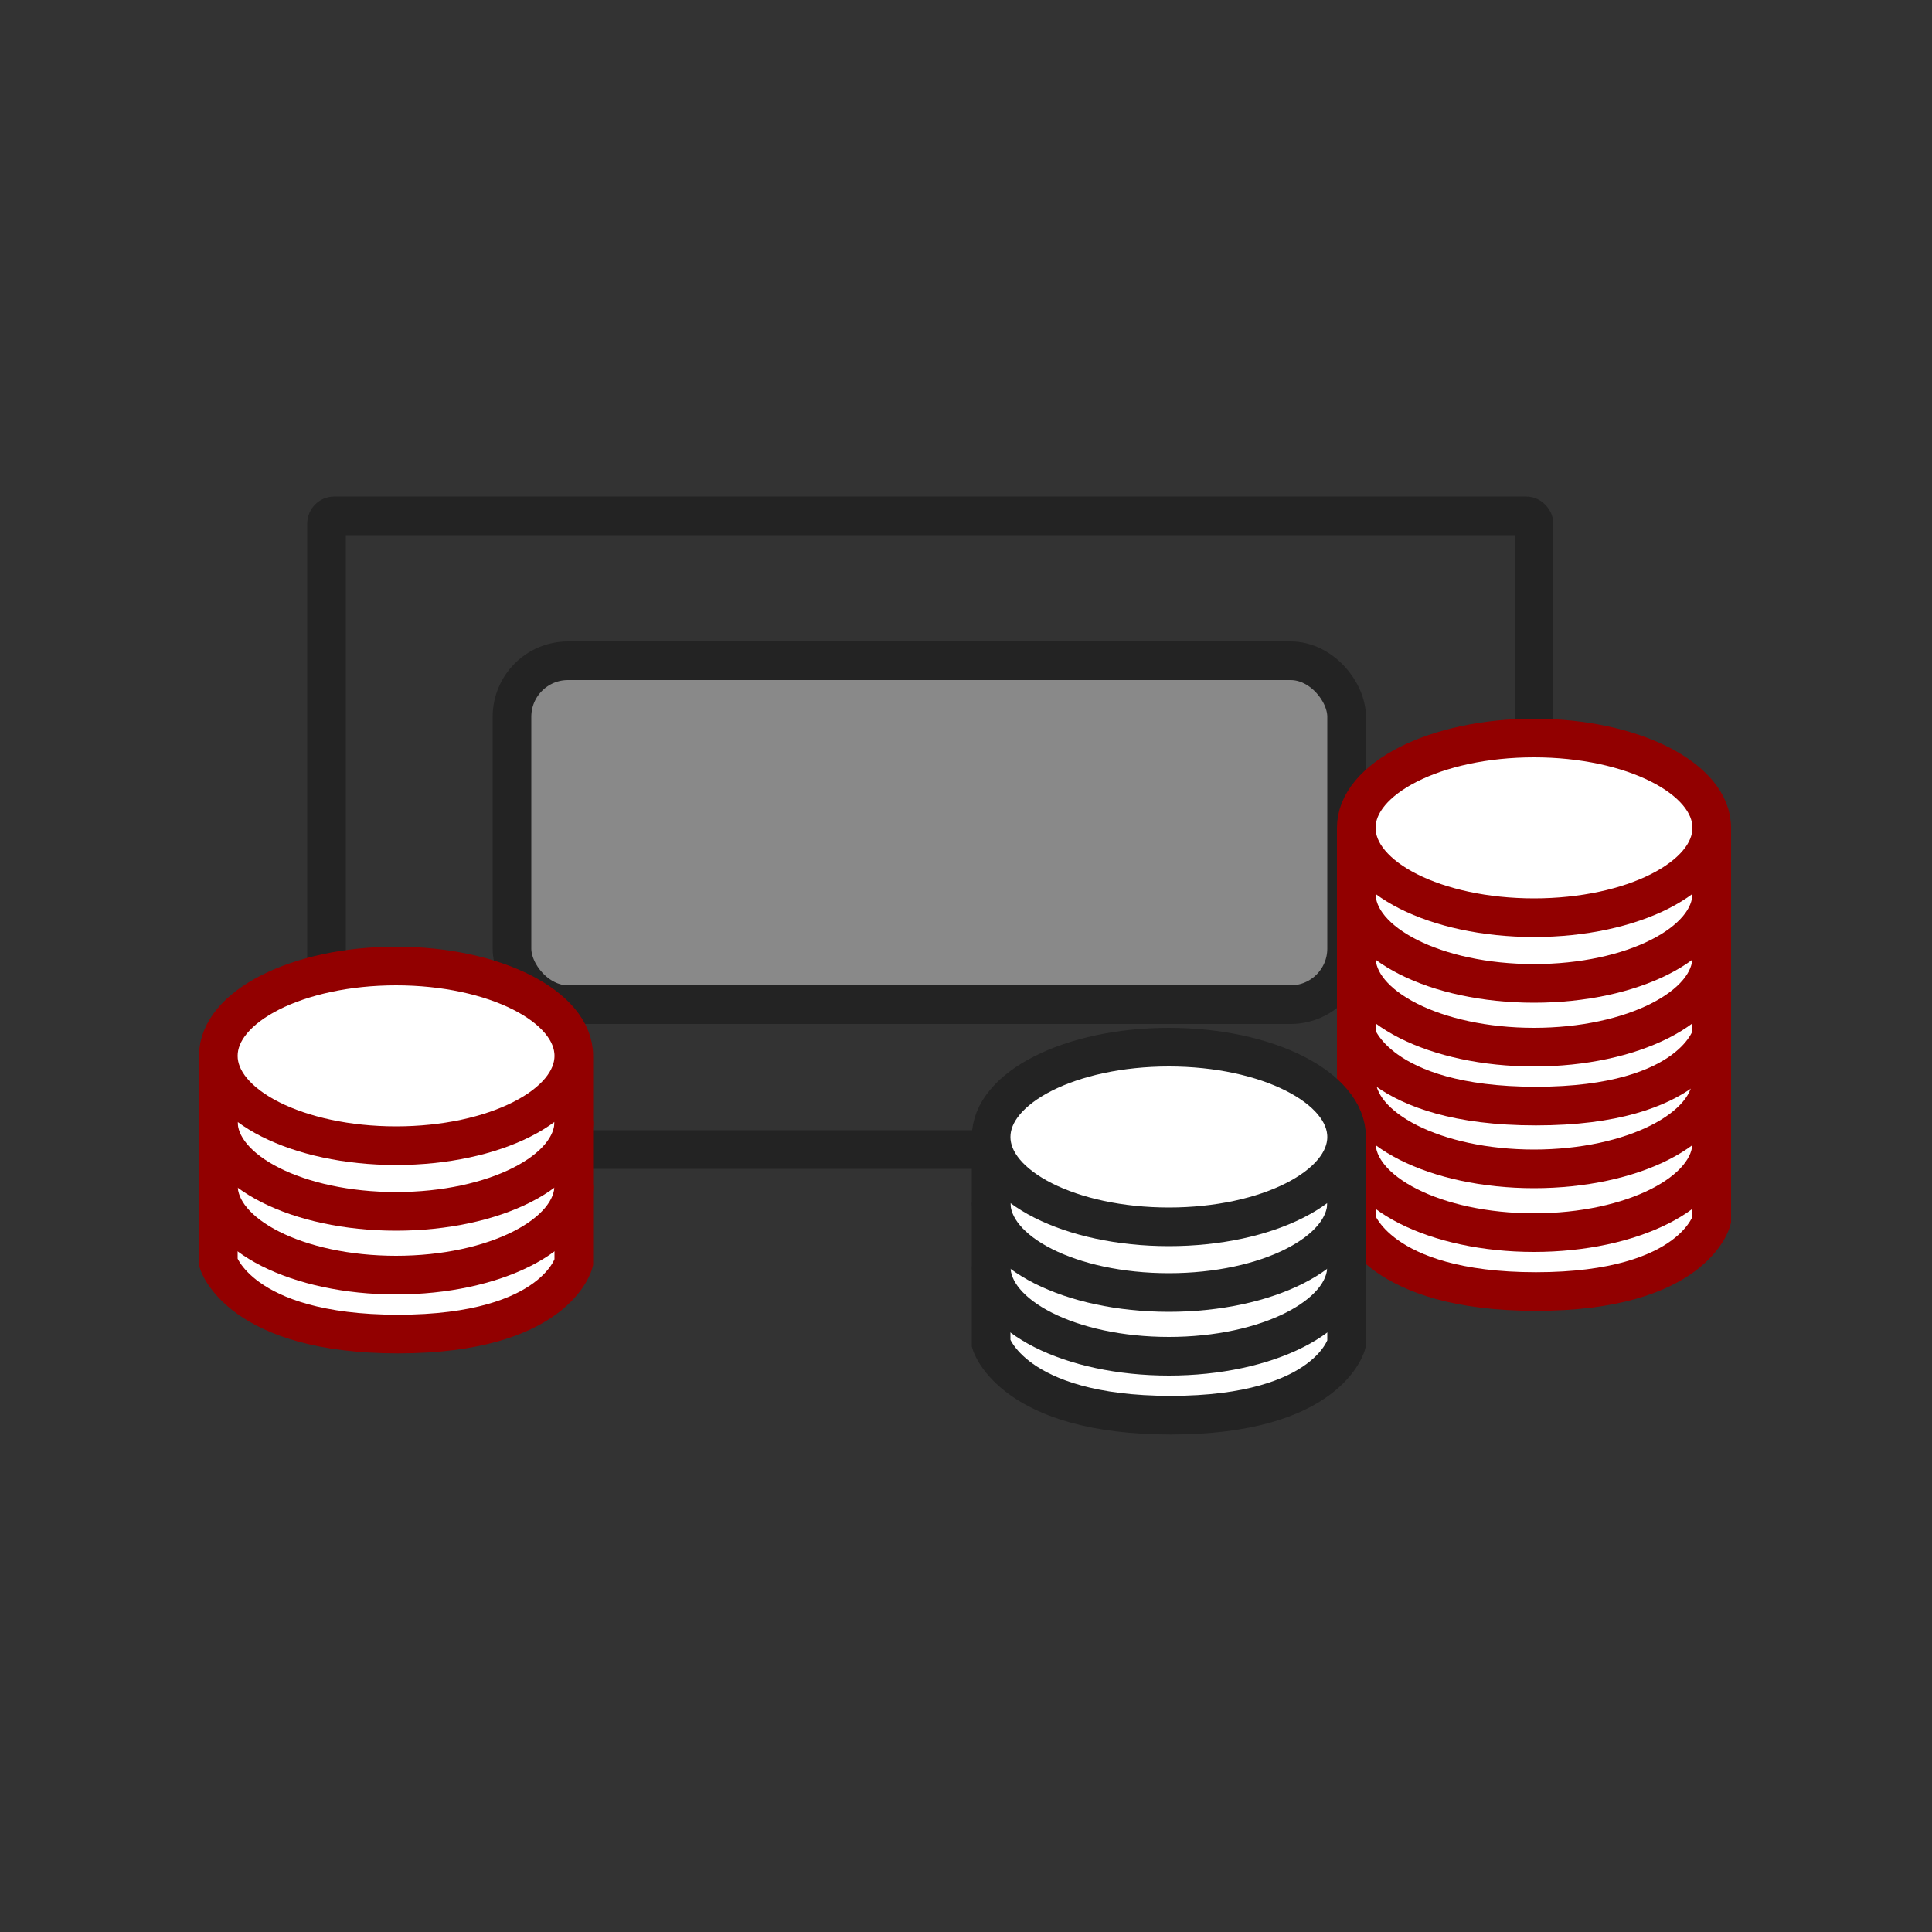 <svg width="1000" height="1000" viewBox="0 0 1000 1000" fill="none" xmlns="http://www.w3.org/2000/svg">
<rect x="0" y="0" width="1000" height="1000" fill="#333333" stroke="none"/>
<rect x="169" y="267" width="625" height="328" rx="4" stroke="#232323" stroke-width="20"/>
<rect x="265" y="342" width="432" height="178" rx="29" fill="#898989" stroke="#232323" stroke-width="20"/>
<path d="M297 546.5V653.5C297 653.5 288 690.5 206 690.5C124 690.5 113 653.5 113 653.5V546.5C113 520.819 154.19 500 205 500C255.81 500 297 520.819 297 546.5Z" fill="white"/>
<path d="M113 546.5V653.5C113 653.5 124 690.5 206 690.5C288 690.5 297 653.5 297 653.5V546.5M113 546.5C113 572.181 154.19 593 205 593C255.81 593 297 572.181 297 546.5M113 546.5C113 520.819 154.19 500 205 500C255.81 500 297 520.819 297 546.5" stroke="#920000" stroke-width="20"/>
<path d="M113 613.5C113 639.181 154.19 660 205 660C255.81 660 297 639.181 297 613.5" stroke="#920000" stroke-width="20"/>
<path d="M113 580.5C113 606.181 154.19 627 205 627C255.81 627 297 606.181 297 580.5" stroke="#920000" stroke-width="20"/>
<path d="M886 524.5V631.5C886 631.5 877 668.5 795 668.5C713 668.5 702 631.5 702 631.5V524.5C702 498.819 743.19 478 794 478C844.81 478 886 498.819 886 524.5Z" fill="white"/>
<path d="M702 524.5V631.5C702 631.5 713 668.5 795 668.5C877 668.5 886 631.5 886 631.5V524.5M702 524.5C702 550.181 743.19 571 794 571C844.81 571 886 550.181 886 524.5M702 524.5C702 498.819 743.19 478 794 478C844.81 478 886 498.819 886 524.5" stroke="#920000" stroke-width="20"/>
<path d="M702 591.5C702 617.181 743.19 638 794 638C844.81 638 886 617.181 886 591.5" stroke="#920000" stroke-width="20"/>
<path d="M702 558.5C702 584.181 743.19 605 794 605C844.81 605 886 584.181 886 558.5" stroke="#920000" stroke-width="20"/>
<path d="M886 428.5V535.5C886 535.5 877 572.5 795 572.5C713 572.5 702 535.5 702 535.5V428.5C702 402.819 743.19 382 794 382C844.81 382 886 402.819 886 428.5Z" fill="white"/>
<path d="M702 428.5V535.5C702 535.5 713 572.5 795 572.5C877 572.5 886 535.5 886 535.5V428.5M702 428.5C702 454.181 743.19 475 794 475C844.81 475 886 454.181 886 428.5M702 428.5C702 402.819 743.19 382 794 382C844.81 382 886 402.819 886 428.5" stroke="#920000" stroke-width="20"/>
<path d="M702 495.5C702 521.181 743.19 542 794 542C844.81 542 886 521.181 886 495.5" stroke="#920000" stroke-width="20"/>
<path d="M702 462.5C702 488.181 743.19 509 794 509C844.81 509 886 488.181 886 462.5" stroke="#920000" stroke-width="20"/>
<path d="M697 588.5V695.5C697 695.5 688 732.5 606 732.5C524 732.5 513 695.5 513 695.5V588.5C513 562.819 554.19 542 605 542C655.81 542 697 562.819 697 588.5Z" fill="white"/>
<path d="M513 588.5V695.5C513 695.5 524 732.5 606 732.5C688 732.5 697 695.5 697 695.5V588.5M513 588.5C513 614.181 554.19 635 605 635C655.81 635 697 614.181 697 588.5M513 588.5C513 562.819 554.19 542 605 542C655.81 542 697 562.819 697 588.5" stroke="#232323" stroke-width="20"/>
<path d="M513 655.5C513 681.181 554.19 702 605 702C655.81 702 697 681.181 697 655.5" stroke="#232323" stroke-width="20"/>
<path d="M513 622.5C513 648.181 554.19 669 605 669C655.81 669 697 648.181 697 622.5" stroke="#232323" stroke-width="20"/>
</svg>
